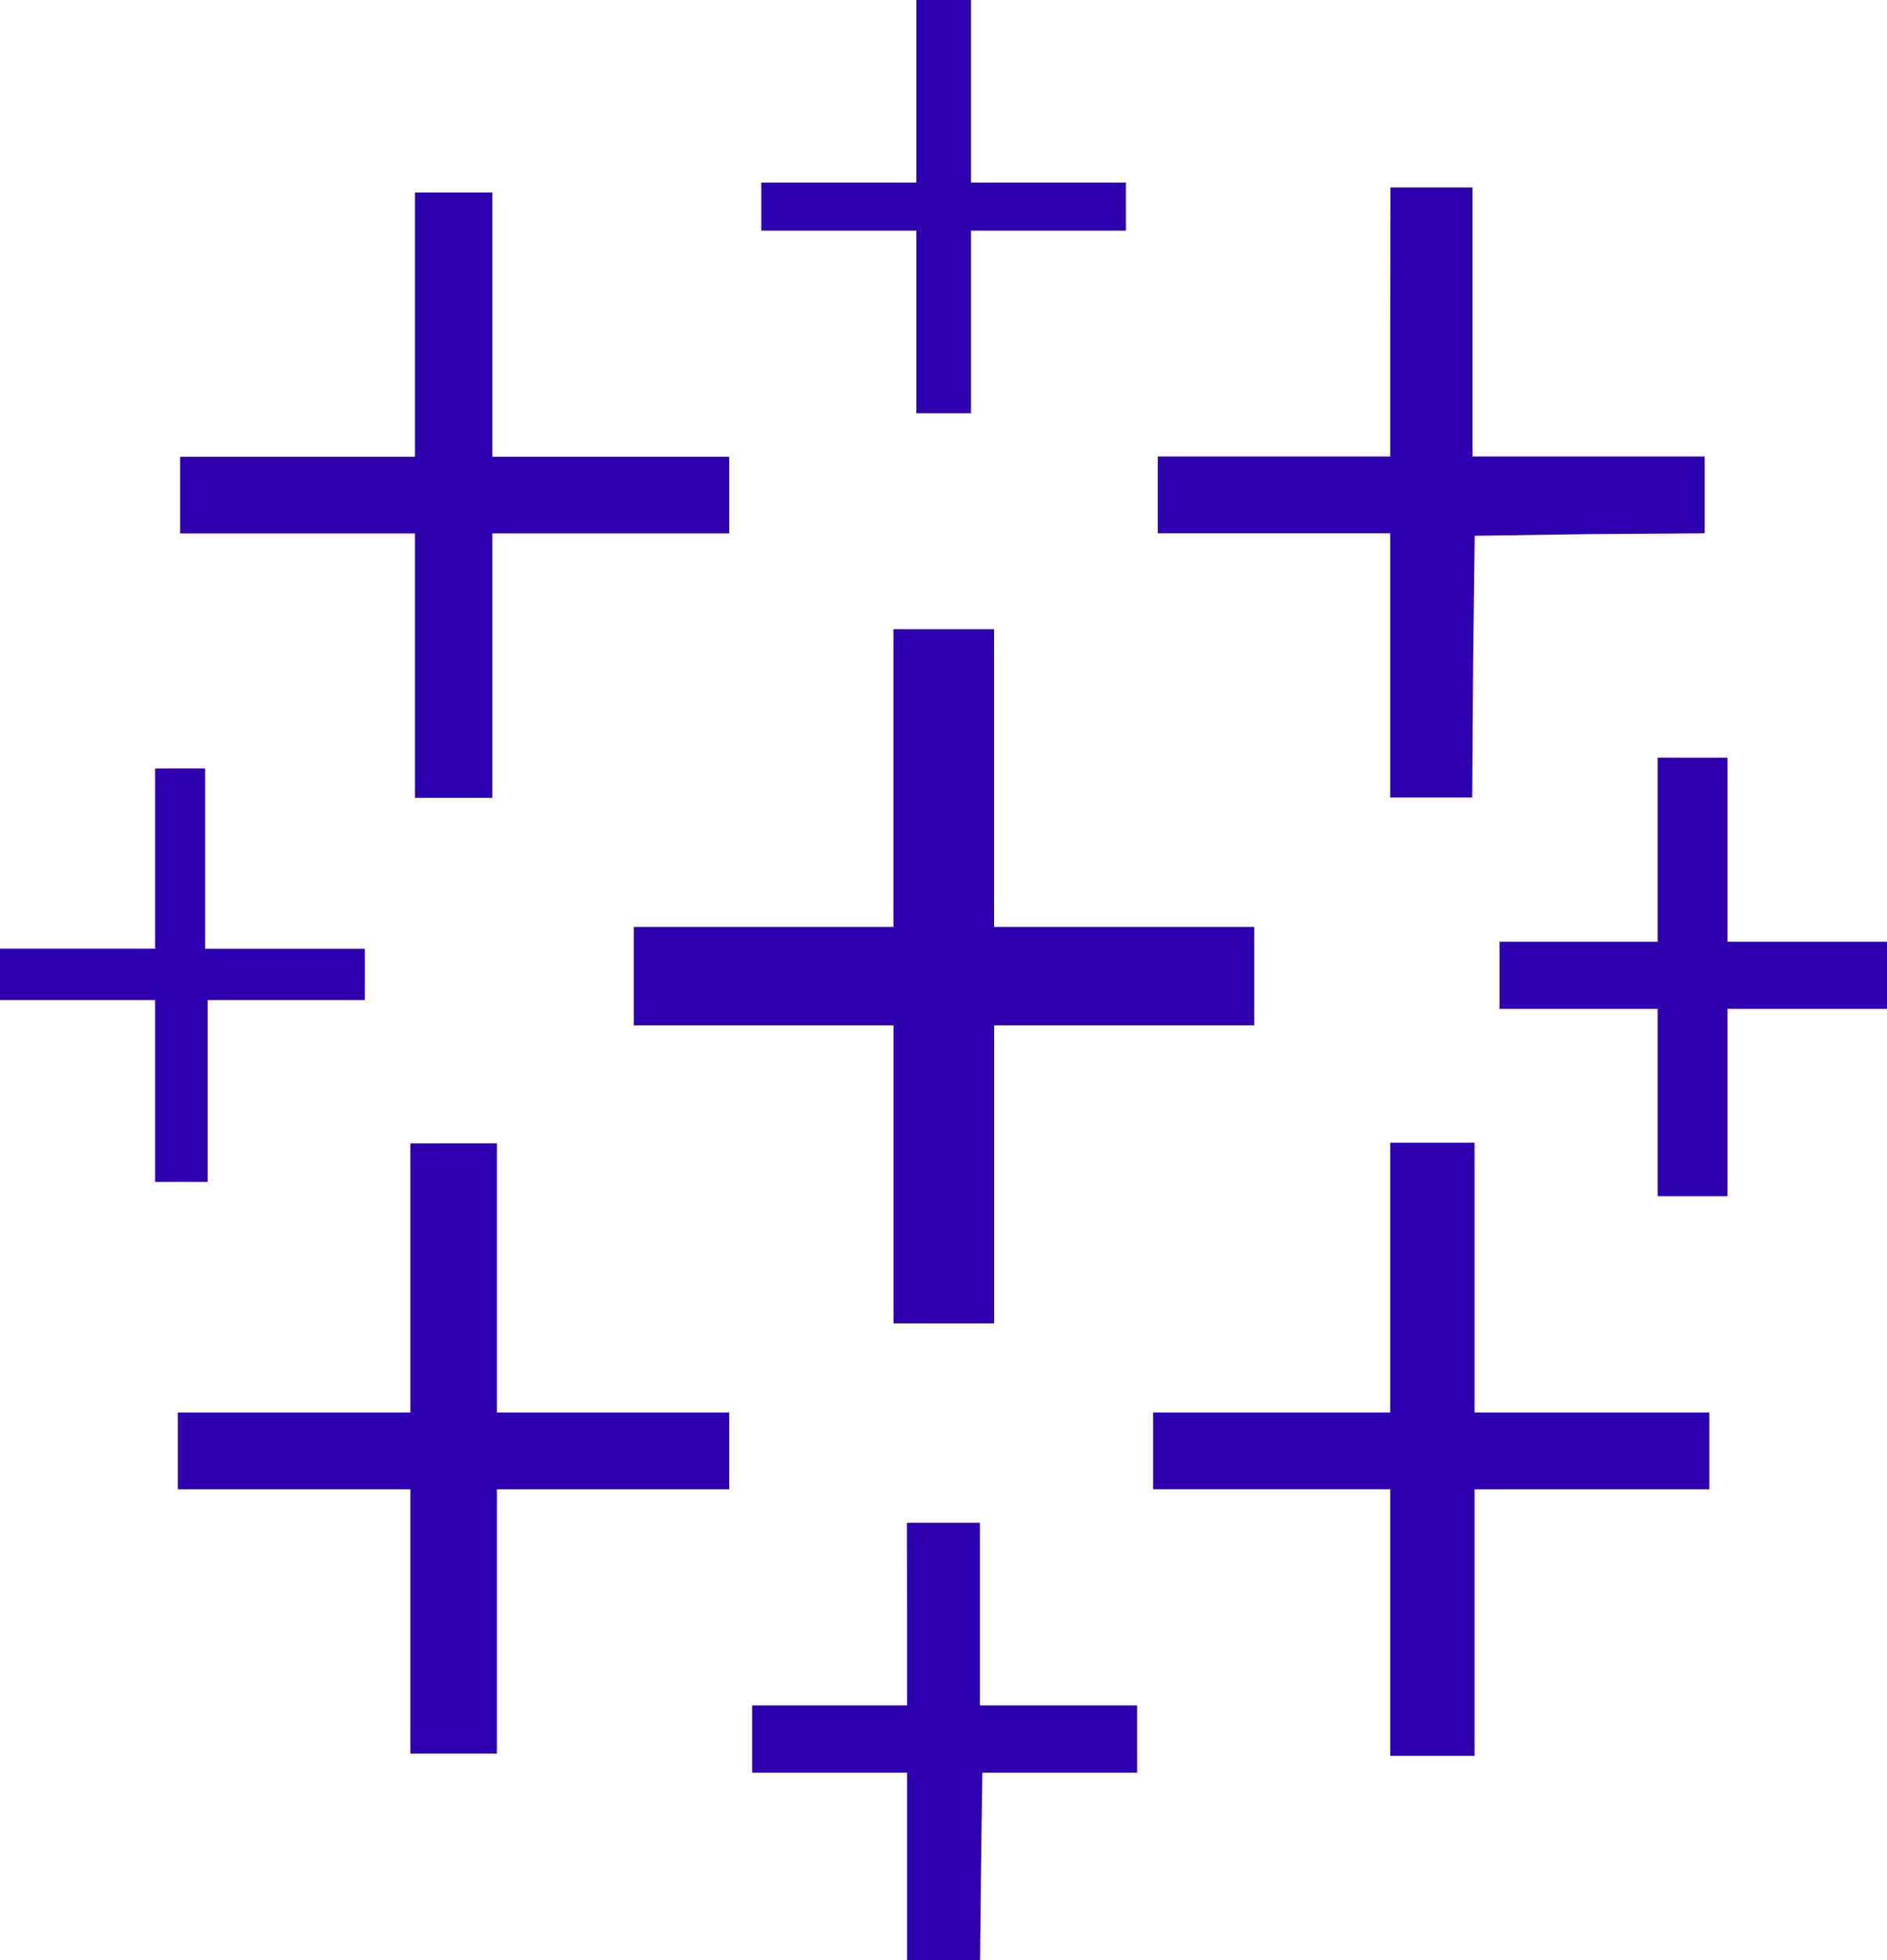 <svg width="26" height="27" viewBox="0 0 26 27" fill="none" xmlns="http://www.w3.org/2000/svg">
<path d="M12.625 0V2.515H10.489V3.177H12.625V5.692H13.379V3.177H15.513V2.515H13.379V0H13.002H12.625ZM19.158 2.582L19.155 4.435V6.288H15.952V7.346H19.155V10.985H20.285L20.297 9.179L20.319 7.38L21.906 7.357L23.488 7.346V6.288H20.289V2.582H19.723H19.158ZM5.717 2.651V6.292H2.482V7.348H5.717V10.99H6.784V7.347H10.048V6.291H6.784V2.651H6.251H5.717ZM12.31 8.667V12.768H8.732V14.124H12.311V18.23H13.698V14.124H17.282V12.768H13.697V8.667H13.007H12.31ZM22.841 10.436V12.972H20.661V13.897H22.841V16.478H23.802V13.897H26V12.972H23.802V10.437H23.345L22.841 10.436ZM2.137 10.586V13.067H0V13.776H2.137V16.281H2.86V13.776H5.027V13.069H2.826V10.585H2.482L2.137 10.586ZM19.155 15.741V19.456H15.888V20.514H19.155V24.186H20.317V20.515H23.552V19.456H20.317V15.741H19.739H19.155ZM5.654 15.75V19.456H2.45V20.515H5.654V24.155H6.847V20.515H10.048V19.456H6.847V15.749H6.251L5.654 15.75ZM12.496 20.976L12.498 22.235V23.491H10.363V24.418H12.498V27H13.504L13.517 25.723L13.535 24.418H15.668V23.491H13.502V20.976H12.998H12.496Z" fill="#2e00b0"/>
</svg>
